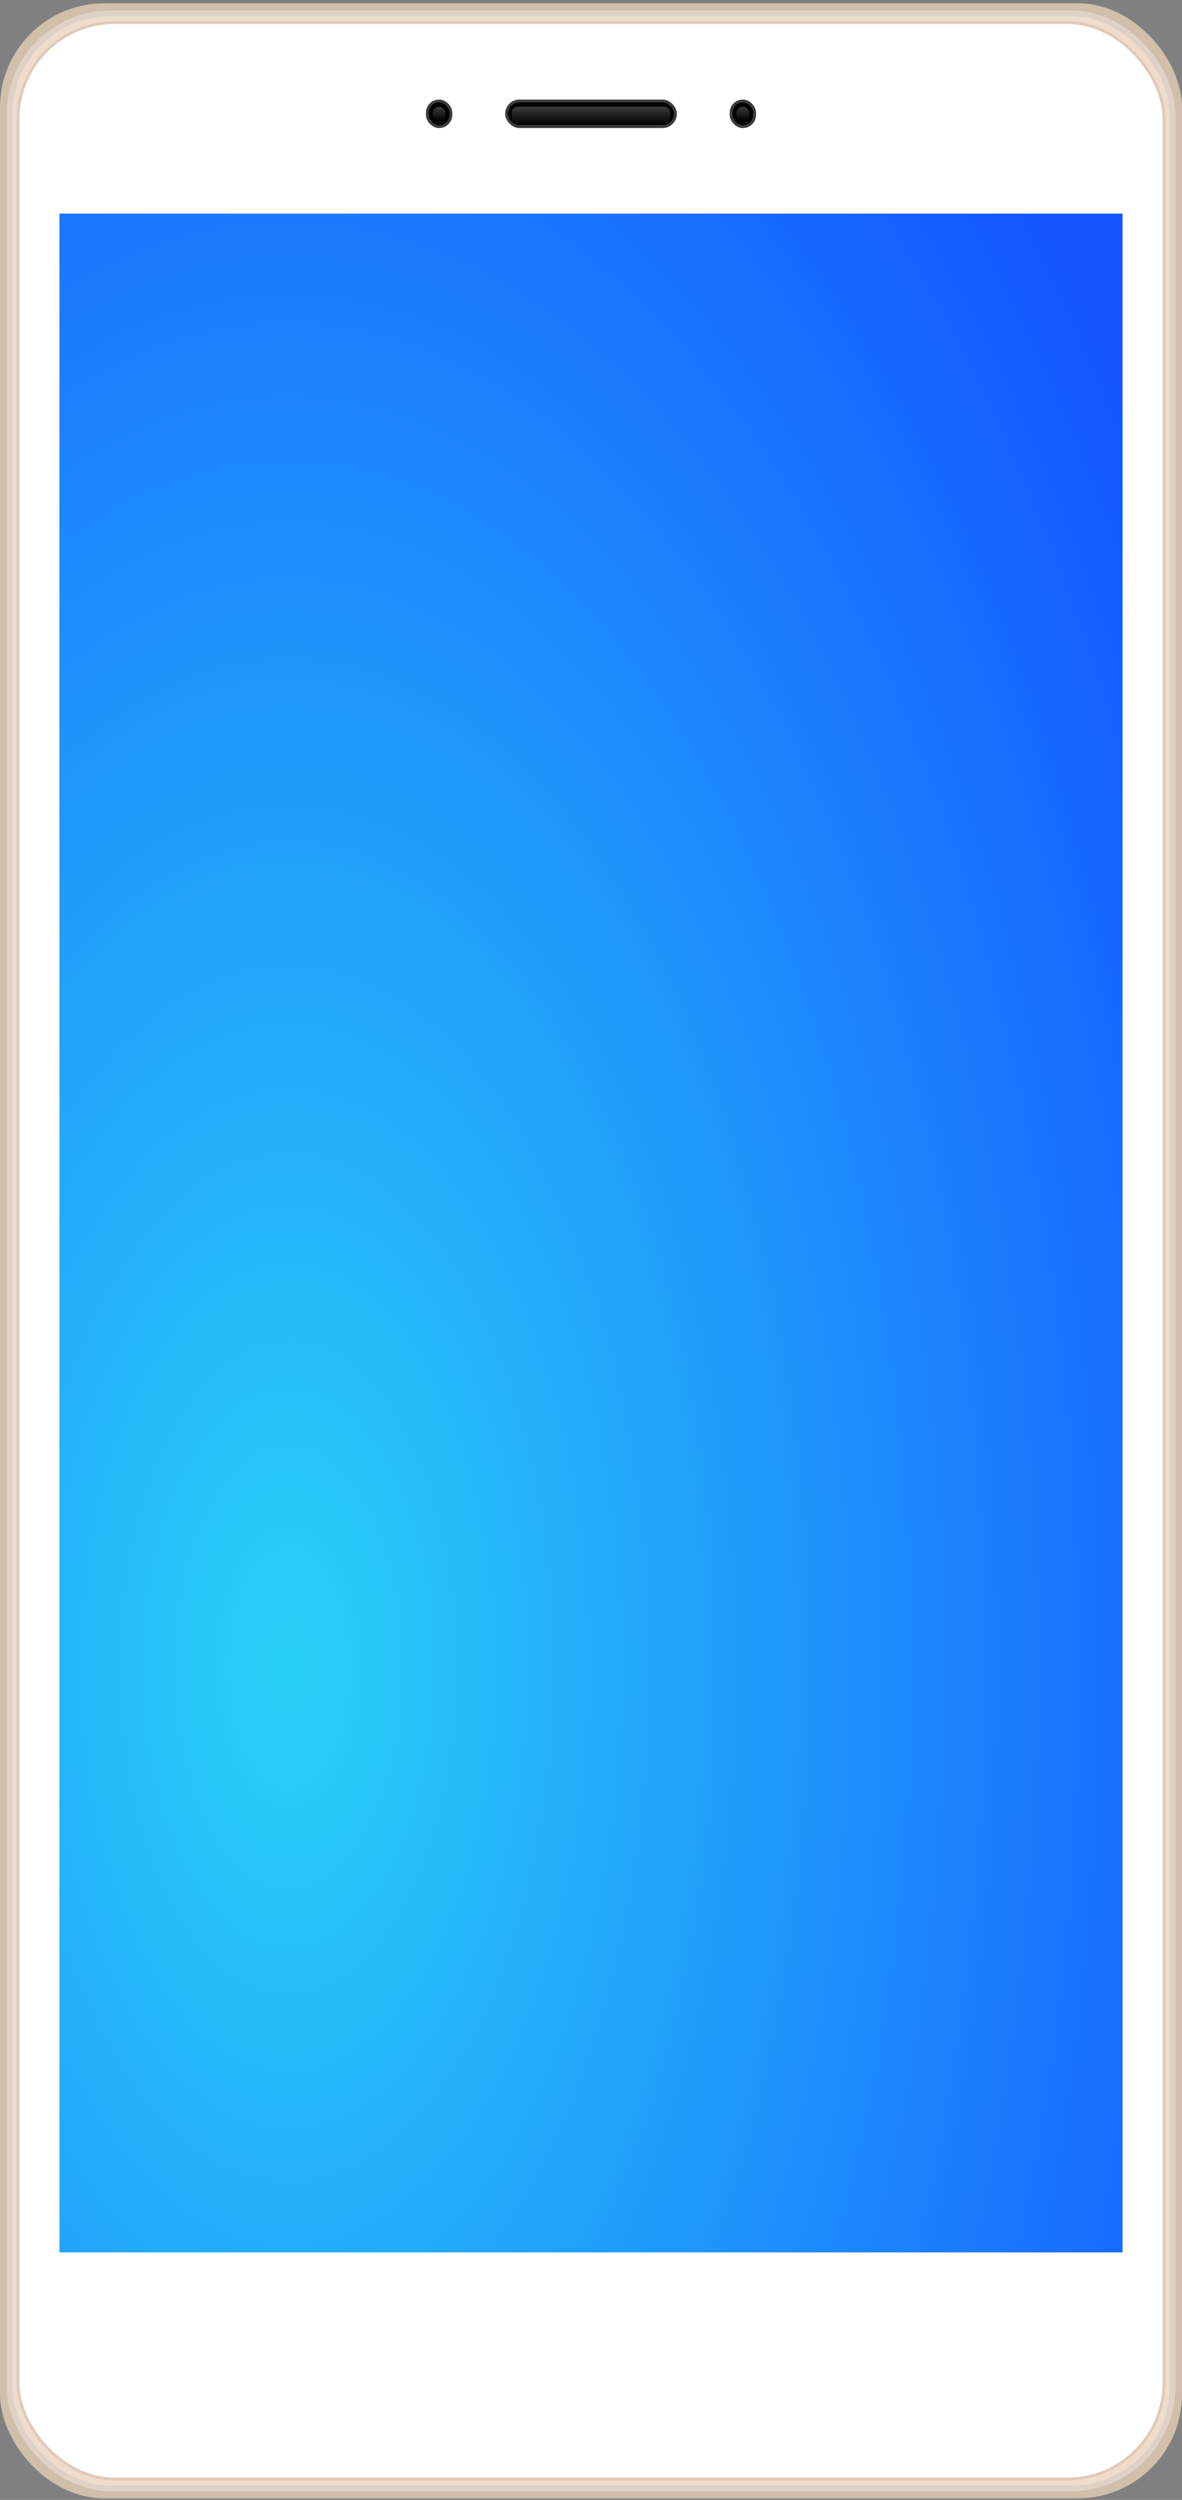 <svg width="316" height="668" viewBox="0 0 316 668" fill="none" xmlns="http://www.w3.org/2000/svg">
<rect x="0" y="0" width="316" height="668" fill="#808080" stroke="none"/>
<rect y="0.885" width="316" height="666.694" rx="27.814" fill="#D0BFAB"/>
<rect x="2.538" y="3.562" width="310.924" height="661.34" rx="27.042" fill="#EEDDCC" stroke="#DED2C6" stroke-width="1.545"/>
<rect x="4.8" y="6.033" width="306.401" height="656.397" rx="25.883" fill="white" stroke="#E1CAB9" stroke-width="0.773"/>
<rect x="15.888" y="57.078" width="284.224" height="544.785" fill="url(#paint0_radial)"/>
<rect x="135.437" y="26.986" width="45.127" height="6.847" rx="3.423" fill="black" stroke="#3C3C3C" stroke-width="0.773"/>
<rect x="136.815" y="28.505" width="42.369" height="4.762" rx="1.545" fill="url(#paint1_linear)"/>
<rect x="114.252" y="26.986" width="6.289" height="6.847" rx="3.144" fill="black" stroke="#3C3C3C" stroke-width="0.773"/>
<path fill-rule="evenodd" clip-rule="evenodd" d="M117.397 32.314C118.372 32.314 119.162 31.461 119.162 30.409C119.162 29.358 118.372 28.505 117.397 28.505C116.422 28.505 115.631 29.358 115.631 30.409C115.631 31.461 116.422 32.314 117.397 32.314Z" fill="url(#paint2_linear)"/>
<rect x="195.46" y="26.986" width="6.289" height="6.847" rx="3.144" fill="black" stroke="#3C3C3C" stroke-width="0.773"/>
<path fill-rule="evenodd" clip-rule="evenodd" d="M198.603 32.314C199.578 32.314 200.369 31.461 200.369 30.409C200.369 29.358 199.578 28.505 198.603 28.505C197.628 28.505 196.838 29.358 196.838 30.409C196.838 31.461 197.628 32.314 198.603 32.314Z" fill="url(#paint3_linear)"/>
<defs>
<radialGradient id="paint0_radial" cx="0" cy="0" r="1" gradientUnits="userSpaceOnUse" gradientTransform="translate(77.531 443.917) rotate(90) scale(544.785 284.224)">
<stop stop-color="#29D1F7"/>
<stop offset="1" stop-color="#1355FF"/>
</radialGradient>
<linearGradient id="paint1_linear" x1="136.815" y1="28.505" x2="136.815" y2="33.267" gradientUnits="userSpaceOnUse">
<stop stop-color="#3C3C3C"/>
<stop offset="1"/>
</linearGradient>
<linearGradient id="paint2_linear" x1="115.631" y1="28.505" x2="115.631" y2="32.314" gradientUnits="userSpaceOnUse">
<stop stop-color="#3C3C3C"/>
<stop offset="1"/>
</linearGradient>
<linearGradient id="paint3_linear" x1="196.838" y1="28.505" x2="196.838" y2="32.314" gradientUnits="userSpaceOnUse">
<stop stop-color="#3C3C3C"/>
<stop offset="1"/>
</linearGradient>
</defs>
</svg>
